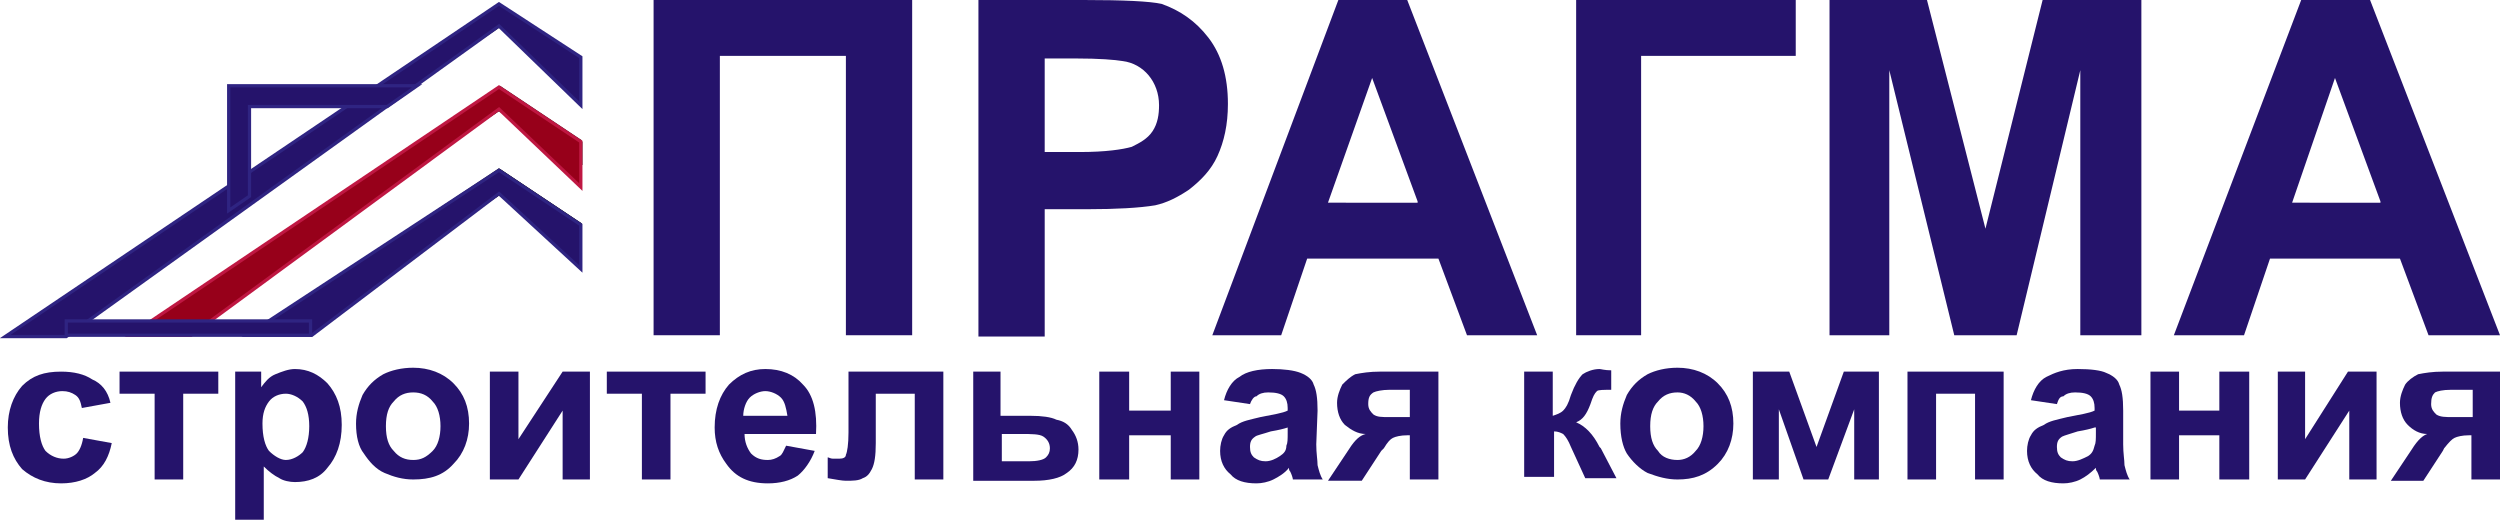 <?xml version="1.0" encoding="UTF-8"?>
<!-- Generator: Adobe Illustrator 20.0.0, SVG Export Plug-In . SVG Version: 6.00 Build 0)  -->
<svg version="1.1" id="Layer_1" xmlns="http://www.w3.org/2000/svg" xmlns:xlink="http://www.w3.org/1999/xlink" x="0px" y="0px" width="192.4px" height="40.1px" viewBox="0 0 192.4 40.1" style="enable-background:new 0 0 192.4 40.1;" xml:space="preserve">
<style type="text/css">
	.st0{fill:none;stroke:#1A1A18;stroke-width:0.251;stroke-miterlimit:22.926;}
	.st1{fill-rule:evenodd;clip-rule:evenodd;fill:#25136B;stroke:#2F2482;stroke-width:0.251;stroke-miterlimit:22.926;}
	.st2{fill-rule:evenodd;clip-rule:evenodd;fill:#97001A;stroke:#BF1742;stroke-width:0.251;stroke-miterlimit:22.926;}
	.st3{fill-rule:evenodd;clip-rule:evenodd;fill:#25136B;}
</style>
<g>
	<line class="st0" x1="3.3" y1="25.5" x2="38.4" y2="2"/>
	<polyline class="st0" points="12.8,25.5 38.4,8.4 44.7,12.7  "/>
	<line class="st0" x1="44.7" y1="12.7" x2="38.4" y2="8.4"/>
	<line class="st0" x1="44.7" y1="10.9" x2="38.4" y2="6.7"/>
	<line class="st0" x1="12.8" y1="25.5" x2="38.4" y2="8.4"/>
	<line class="st0" x1="44.7" y1="17.3" x2="38.4" y2="13.1"/>
	<line class="st0" x1="44.7" y1="19.1" x2="38.4" y2="14.9"/>
	<line class="st0" x1="22.5" y1="25.5" x2="38.4" y2="14.9"/>
	<line class="st0" x1="22.5" y1="25.5" x2="22.5" y2="23.7"/>
	<polyline class="st0" points="22.5,25.5 38.4,14.9 44.7,19.1  "/>
	<polyline class="st0" points="44.7,17.3 38.4,13.1 22.5,23.7  "/>
	<line class="st0" x1="44.7" y1="12.7" x2="44.7" y2="10.9"/>
	<polygon class="st1" points="38.4,14.9 44.7,20.7 44.7,17.3 38.4,13.1 19,25.8 24,25.8  "/>
	<polygon class="st2" points="38.4,8.4 44.7,14.4 44.7,10.9 38.4,6.7 10,25.8 14.7,25.8  "/>
	<polygon class="st1" points="38.4,2 44.7,8.1 44.7,4.4 38.4,0.3 0.4,25.9 5.1,25.9  "/>
	<polygon class="st1" points="32.1,6.6 17.6,6.6 17.6,16.2 19.2,15.1 19.2,8.2 29.8,8.2  "/>
	<polygon class="st3" points="50.3,0 70.2,0 70.2,25.8 65.1,25.8 65.1,4.3 55.4,4.3 55.4,25.8 50.3,25.8  "/>
	<path class="st3" d="M75.3,25.8V0h8.1c3.1,0,5.1,0.1,6,0.3C90.8,0.8,92,1.6,93,2.9c1,1.3,1.5,3,1.5,5.1c0,1.6-0.3,2.9-0.8,4   c-0.5,1.1-1.3,1.9-2.2,2.6c-0.9,0.6-1.7,1-2.6,1.2c-1.2,0.2-3,0.3-5.2,0.3h-3.3v9.8H75.3L75.3,25.8z M80.4,4.3v7.4h2.7   c2,0,3.3-0.2,4-0.4c0.6-0.3,1.2-0.6,1.6-1.2s0.5-1.3,0.5-2c0-0.9-0.3-1.7-0.8-2.3c-0.5-0.6-1.2-1-2-1.1c-0.6-0.1-1.8-0.2-3.6-0.2   H80.4z"/>
	<path class="st3" d="M118.3,25.8h-5.4l-2.2-5.9h-10.1l-2,5.9h-5.3L103,0h5.3L118.3,25.8L118.3,25.8z M109.1,15.5L105.6,6l-3.4,9.6   H109.1z"/>
	<polygon class="st3" points="121.3,0 138.2,0 138.2,4.3 126.3,4.3 126.3,25.8 121.3,25.8  "/>
	<polygon class="st3" points="140.8,25.8 140.8,0 148.3,0 152.8,17.6 157.2,0 164.8,0 164.8,25.8 160.1,25.8 160.1,5.4 155.2,25.8    150.4,25.8 145.4,5.4 145.4,25.8  "/>
	<path class="st3" d="M192.4,25.8h-5.5l-2.2-5.9h-10l-2,5.9h-5.4L177.1,0h5.3L192.4,25.8L192.4,25.8z M183.2,15.5L179.7,6l-3.3,9.6   H183.2z"/>
	<path class="st3" d="M8.5,31l-2.2,0.4c-0.1-0.5-0.2-0.8-0.5-1s-0.6-0.3-1-0.3c-0.5,0-1,0.2-1.3,0.6c-0.3,0.4-0.5,1-0.5,1.9   c0,1,0.2,1.7,0.5,2.1c0.4,0.4,0.9,0.6,1.4,0.6c0.4,0,0.8-0.2,1-0.4s0.4-0.6,0.5-1.2l2.2,0.4c-0.2,1-0.6,1.8-1.3,2.3   c-0.6,0.5-1.5,0.8-2.6,0.8c-1.2,0-2.2-0.4-3-1.1c-0.7-0.8-1.1-1.8-1.1-3.2c0-1.3,0.4-2.4,1.1-3.2c0.8-0.8,1.7-1.1,3-1.1   c1,0,1.8,0.2,2.4,0.6C7.8,29.5,8.3,30.1,8.5,31z"/>
	<polygon class="st3" points="9.2,28.6 16.8,28.6 16.8,30.3 14.1,30.3 14.1,36.9 11.9,36.9 11.9,30.3 9.2,30.3  "/>
	<path class="st3" d="M18.1,28.6h2v1.2c0.3-0.4,0.6-0.8,1.1-1s1-0.4,1.5-0.4c1,0,1.8,0.4,2.5,1.1c0.7,0.8,1.1,1.8,1.1,3.2   c0,1.4-0.4,2.5-1.1,3.3c-0.6,0.8-1.5,1.1-2.5,1.1c-0.4,0-0.9-0.1-1.2-0.3c-0.4-0.2-0.8-0.5-1.2-0.9v4.1h-2.2V28.6L18.1,28.6z    M20.2,32.6c0,1,0.2,1.7,0.5,2.1c0.4,0.4,0.9,0.7,1.3,0.7c0.5,0,1-0.3,1.3-0.6c0.3-0.4,0.5-1.1,0.5-2c0-0.9-0.2-1.5-0.5-1.9   c-0.4-0.4-0.9-0.6-1.3-0.6c-0.5,0-1,0.2-1.3,0.6S20.2,31.8,20.2,32.6z"/>
	<path class="st3" d="M27.4,32.6c0-0.8,0.2-1.5,0.5-2.2c0.4-0.7,0.9-1.2,1.6-1.6c0.6-0.3,1.4-0.5,2.3-0.5c1.2,0,2.3,0.4,3.1,1.2   c0.8,0.8,1.2,1.8,1.2,3.1c0,1.2-0.4,2.3-1.2,3.1c-0.8,0.9-1.8,1.2-3.1,1.2c-0.8,0-1.5-0.2-2.2-0.5c-0.7-0.3-1.2-0.9-1.6-1.5   C27.6,34.4,27.4,33.6,27.4,32.6L27.4,32.6z M29.7,32.8c0,0.9,0.2,1.5,0.6,1.9c0.4,0.5,0.9,0.7,1.5,0.7c0.6,0,1-0.2,1.5-0.7   c0.4-0.4,0.6-1.1,0.6-1.9c0-0.8-0.2-1.5-0.6-1.9c-0.4-0.5-0.9-0.7-1.5-0.7c-0.6,0-1.1,0.2-1.5,0.7C29.9,31.3,29.7,31.9,29.7,32.8z"/>
	<polygon class="st3" points="37.7,28.6 39.9,28.6 39.9,33.8 43.3,28.6 45.4,28.6 45.4,36.9 43.3,36.9 43.3,31.6 39.9,36.9    37.7,36.9  "/>
	<polygon class="st3" points="46.7,28.6 54.3,28.6 54.3,30.3 51.6,30.3 51.6,36.9 49.4,36.9 49.4,30.3 46.7,30.3  "/>
	<path class="st3" d="M60.5,34.3l2.2,0.4c-0.3,0.8-0.8,1.5-1.3,1.9c-0.6,0.4-1.4,0.6-2.3,0.6c-1.5,0-2.5-0.5-3.2-1.5   c-0.6-0.8-0.9-1.7-0.9-2.8c0-1.4,0.4-2.5,1.1-3.3c0.8-0.8,1.7-1.2,2.8-1.2c1.2,0,2.2,0.4,2.9,1.2c0.8,0.8,1.1,2.1,1,3.8h-5.5   c0,0.6,0.2,1.1,0.5,1.5c0.4,0.4,0.8,0.5,1.3,0.5c0.3,0,0.6-0.1,0.9-0.3C60.2,35,60.3,34.7,60.5,34.3L60.5,34.3z M60.6,32   c-0.1-0.6-0.2-1.1-0.5-1.4s-0.8-0.5-1.2-0.5s-0.9,0.2-1.2,0.5s-0.5,0.9-0.5,1.4H60.6z"/>
	<path class="st3" d="M65.2,28.6h7.4v8.3h-2.2v-6.6h-3v3.8c0,1-0.1,1.6-0.3,2c-0.2,0.4-0.4,0.6-0.7,0.7c-0.3,0.2-0.8,0.2-1.3,0.2   c-0.3,0-0.8-0.1-1.4-0.2v-1.6c0.1,0,0.2,0.1,0.4,0.1c0.2,0,0.4,0,0.5,0c0.3,0,0.5-0.1,0.5-0.3c0.1-0.2,0.2-0.8,0.2-1.7V28.6z"/>
	<path class="st3" d="M74.8,28.6h2.2V32h2.3c0.9,0,1.6,0.1,2,0.3c0.5,0.1,0.9,0.3,1.2,0.8c0.3,0.4,0.5,0.9,0.5,1.5   c0,0.8-0.3,1.4-0.9,1.8c-0.5,0.4-1.4,0.6-2.5,0.6h-4.7V28.6L74.8,28.6z M77.1,35.5h2.1c0.6,0,1.1-0.1,1.3-0.3   c0.2-0.2,0.3-0.4,0.3-0.7c0-0.4-0.2-0.7-0.5-0.9c-0.3-0.2-0.9-0.2-1.7-0.2h-1.5V35.5z"/>
	<polygon class="st3" points="84.6,28.6 86.9,28.6 86.9,31.6 90.1,31.6 90.1,28.6 92.3,28.6 92.3,36.9 90.1,36.9 90.1,33.5    86.9,33.5 86.9,36.9 84.6,36.9  "/>
	<path class="st3" d="M96.2,31.1l-2-0.3c0.2-0.8,0.6-1.5,1.2-1.8c0.5-0.4,1.4-0.6,2.5-0.6c0.9,0,1.7,0.1,2.2,0.3   c0.5,0.2,0.9,0.5,1,0.9c0.2,0.4,0.3,1,0.3,2l-0.1,2.6c0,0.7,0.1,1.2,0.1,1.6c0.1,0.4,0.2,0.8,0.4,1.1h-2.3c0-0.1-0.1-0.4-0.2-0.6   c-0.1-0.1-0.1-0.2-0.1-0.3c-0.3,0.4-0.8,0.7-1.2,0.9c-0.4,0.2-0.9,0.3-1.3,0.3c-0.9,0-1.6-0.2-2-0.7c-0.5-0.4-0.8-1-0.8-1.8   c0-0.4,0.1-0.9,0.3-1.2c0.2-0.4,0.5-0.6,1-0.8c0.4-0.3,1-0.4,1.8-0.6c1-0.2,1.7-0.3,2.1-0.5v-0.2c0-0.4-0.1-0.7-0.3-0.9   c-0.2-0.2-0.6-0.3-1.2-0.3c-0.4,0-0.7,0.1-0.9,0.3C96.5,30.5,96.3,30.8,96.2,31.1L96.2,31.1z M99.1,32.9c-0.3,0.1-0.7,0.2-1.3,0.3   c-0.6,0.2-1.1,0.3-1.2,0.4c-0.3,0.2-0.4,0.4-0.4,0.8s0.1,0.6,0.3,0.8c0.3,0.2,0.5,0.3,0.9,0.3c0.4,0,0.8-0.2,1.1-0.4   c0.3-0.2,0.5-0.4,0.5-0.8c0.1-0.2,0.1-0.5,0.1-1V32.9z"/>
	<path class="st3" d="M110.7,28.6v8.3h-2.2v-3.4h-0.2c-0.5,0-0.9,0.1-1.1,0.2c-0.2,0.1-0.4,0.3-0.7,0.8l-0.2,0.2l-1.5,2.3h-2.6   l1.6-2.4c0.5-0.8,0.9-1.1,1.3-1.2c-0.6,0-1.1-0.3-1.6-0.7c-0.4-0.4-0.6-1-0.6-1.7c0-0.5,0.2-1,0.4-1.4c0.3-0.3,0.6-0.6,1-0.8   c0.5-0.1,1.1-0.2,1.9-0.2H110.7L110.7,28.6z M108.5,30h-1.6c-0.5,0-1,0.1-1.2,0.2c-0.3,0.2-0.4,0.4-0.4,0.9c0,0.4,0.2,0.6,0.4,0.8   c0.3,0.2,0.6,0.2,1.3,0.2h1.5V30z"/>
	<path class="st3" d="M117.2,28.6h2.3V32c0.3-0.1,0.6-0.2,0.8-0.4c0.2-0.2,0.4-0.5,0.6-1.2c0.3-0.8,0.6-1.3,0.9-1.6   c0.3-0.2,0.8-0.4,1.3-0.4c0.1,0,0.4,0.1,0.9,0.1v1.5c-0.6,0-1,0-1.1,0.1c-0.2,0.2-0.3,0.4-0.5,1c-0.3,0.8-0.6,1.2-1.1,1.4   c0.7,0.3,1.3,0.9,1.8,1.9c0.1,0.1,0.1,0.1,0.1,0.1l1.2,2.3h-2.4l-1.1-2.4c-0.2-0.5-0.4-0.8-0.6-1c-0.2-0.1-0.4-0.2-0.7-0.2v3.5   h-2.3V28.6z"/>
	<path class="st3" d="M124.7,32.6c0-0.8,0.2-1.5,0.5-2.2c0.4-0.7,0.9-1.2,1.6-1.6c0.6-0.3,1.4-0.5,2.3-0.5c1.2,0,2.3,0.4,3.1,1.2   c0.8,0.8,1.2,1.8,1.2,3.1c0,1.2-0.4,2.3-1.2,3.1c-0.9,0.9-1.9,1.2-3.1,1.2c-0.8,0-1.5-0.2-2.3-0.5c-0.6-0.3-1.2-0.9-1.6-1.5   C124.9,34.4,124.7,33.6,124.7,32.6L124.7,32.6z M127,32.8c0,0.9,0.2,1.5,0.6,1.9c0.3,0.5,0.9,0.7,1.5,0.7c0.5,0,1-0.2,1.4-0.7   c0.4-0.4,0.6-1.1,0.6-1.9c0-0.8-0.2-1.5-0.6-1.9c-0.4-0.5-0.9-0.7-1.4-0.7c-0.6,0-1.1,0.2-1.5,0.7C127.2,31.3,127,31.9,127,32.8z"/>
	<polygon class="st3" points="134.9,28.6 137.7,28.6 139.8,34.4 141.9,28.6 144.6,28.6 144.6,36.9 142.7,36.9 142.7,31.5    140.7,36.9 138.8,36.9 136.9,31.5 136.9,36.9 134.9,36.9  "/>
	<polygon class="st3" points="146.8,28.6 154.2,28.6 154.2,36.9 152,36.9 152,30.3 149,30.3 149,36.9 146.8,36.9  "/>
	<path class="st3" d="M158.3,31.1l-2-0.3c0.2-0.8,0.6-1.5,1.2-1.8s1.3-0.6,2.4-0.6c1,0,1.8,0.1,2.2,0.3c0.5,0.2,0.9,0.5,1,0.9   c0.2,0.4,0.3,1,0.3,2v2.6c0,0.7,0.1,1.2,0.1,1.6c0.1,0.4,0.2,0.8,0.4,1.1h-2.3c0-0.1-0.1-0.4-0.2-0.6c-0.1-0.1-0.1-0.2-0.1-0.3   c-0.4,0.4-0.8,0.7-1.2,0.9c-0.4,0.2-0.9,0.3-1.3,0.3c-0.9,0-1.6-0.2-2-0.7c-0.5-0.4-0.8-1-0.8-1.8c0-0.4,0.1-0.9,0.3-1.2   c0.2-0.4,0.5-0.6,1-0.8c0.4-0.3,1-0.4,1.8-0.6c1-0.2,1.7-0.3,2.1-0.5v-0.2c0-0.4-0.1-0.7-0.3-0.9c-0.2-0.2-0.6-0.3-1.2-0.3   c-0.4,0-0.7,0.1-0.9,0.3C158.5,30.5,158.4,30.8,158.3,31.1L158.3,31.1z M161.2,32.9c-0.3,0.1-0.7,0.2-1.3,0.3   c-0.6,0.2-1,0.3-1.2,0.4c-0.3,0.2-0.4,0.4-0.4,0.8s0.1,0.6,0.3,0.8c0.3,0.2,0.5,0.3,0.9,0.3c0.4,0,0.8-0.2,1.2-0.4   c0.3-0.2,0.4-0.4,0.5-0.8c0.1-0.2,0.1-0.5,0.1-1V32.9z"/>
	<polygon class="st3" points="165.5,28.6 167.7,28.6 167.7,31.6 170.8,31.6 170.8,28.6 173.1,28.6 173.1,36.9 170.8,36.9    170.8,33.5 167.7,33.5 167.7,36.9 165.5,36.9  "/>
	<polygon class="st3" points="175.3,28.6 177.4,28.6 177.4,33.8 180.7,28.6 182.9,28.6 182.9,36.9 180.8,36.9 180.8,31.6    177.4,36.9 175.3,36.9  "/>
	<path class="st3" d="M192.4,28.6v8.3h-2.2v-3.4H190c-0.5,0-0.9,0.1-1.1,0.2c-0.2,0.1-0.4,0.3-0.8,0.8l-0.1,0.2l-1.5,2.3H184   l1.6-2.4c0.5-0.8,0.9-1.1,1.2-1.2c-0.6,0-1.1-0.3-1.5-0.7c-0.4-0.4-0.6-1-0.6-1.7c0-0.5,0.2-1,0.4-1.4c0.2-0.3,0.6-0.6,1-0.8   c0.5-0.1,1.1-0.2,1.9-0.2H192.4L192.4,28.6z M190.2,30h-1.6c-0.6,0-1,0.1-1.2,0.2c-0.2,0.2-0.3,0.4-0.3,0.9c0,0.4,0.2,0.6,0.4,0.8   c0.3,0.2,0.7,0.2,1.3,0.2h1.5V30z"/>
	<rect x="5.1" y="24.7" class="st1" width="18.8" height="1.1"/>
</g>
<g>
</g>
<g>
</g>
<g>
</g>
<g>
</g>
<g>
</g>
<g>
</g>
<g>
</g>
<g>
</g>
<g>
</g>
<g>
</g>
<g>
</g>
<g>
</g>
<g>
</g>
<g>
</g>
<g>
</g>
</svg>